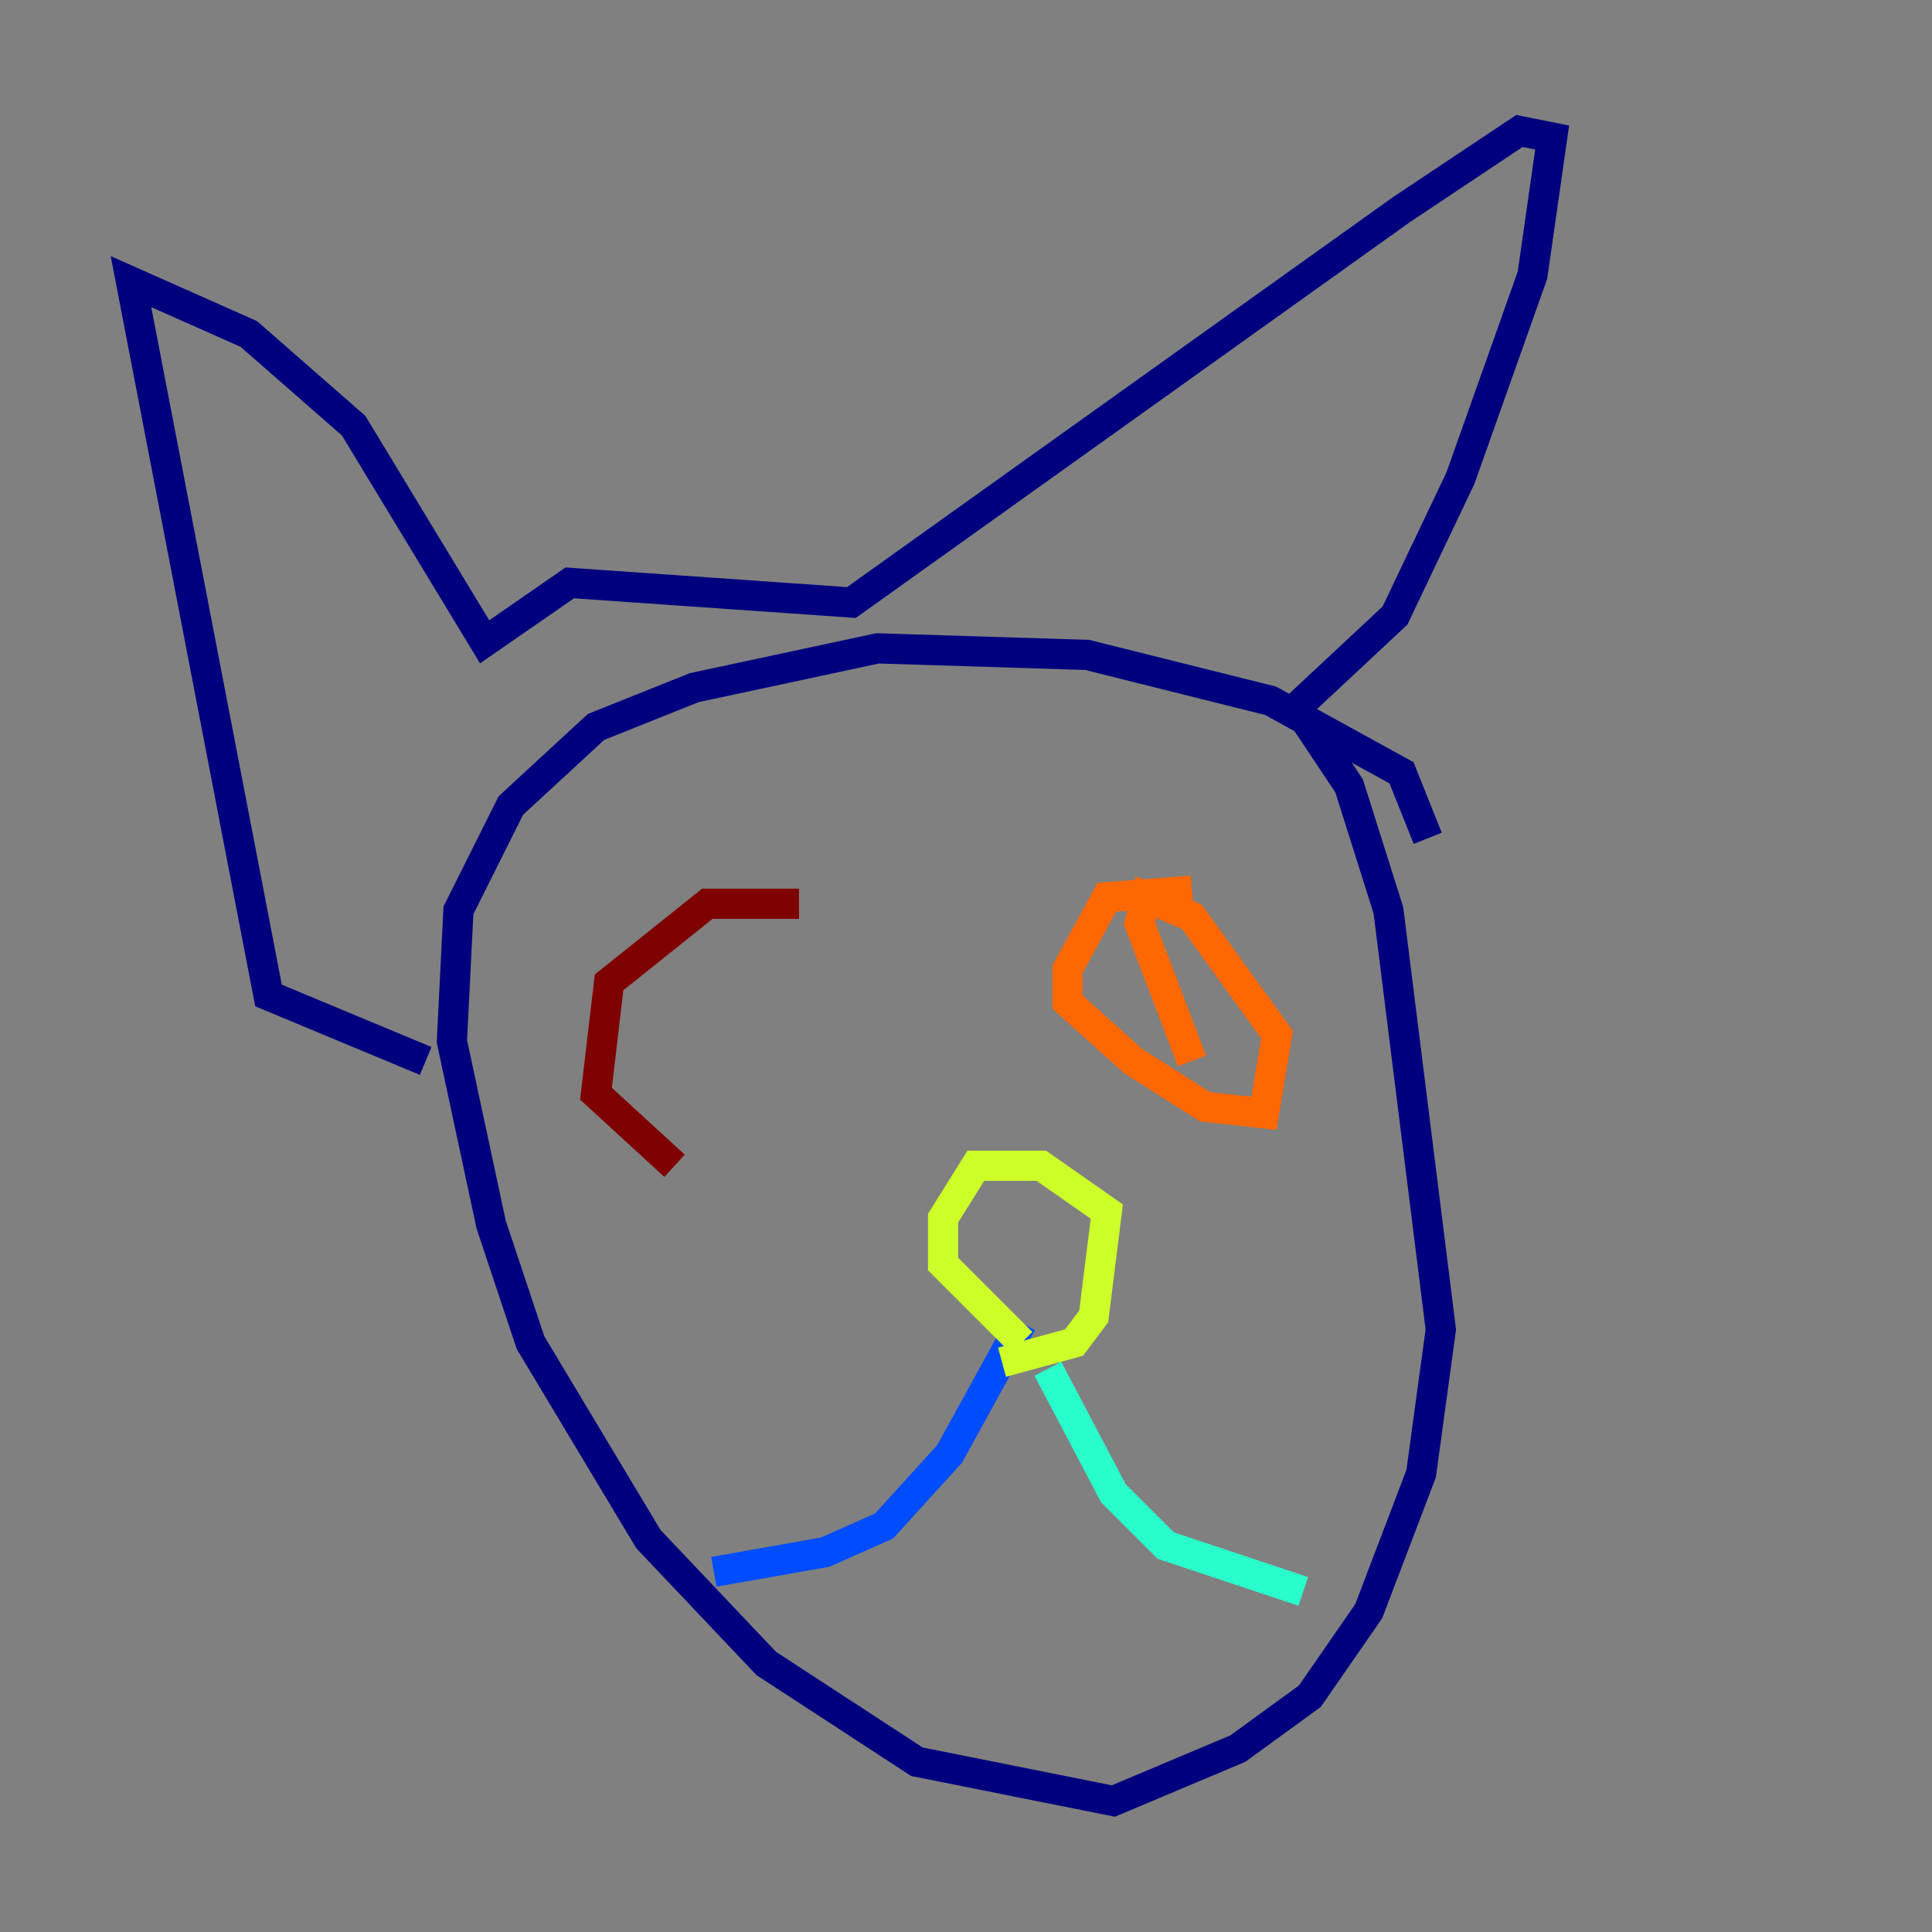 <?xml version="1.0" encoding="utf-8" ?>
<svg baseProfile="tiny" height="128" version="1.2" viewBox="0,0,128,128" width="128" xmlns="http://www.w3.org/2000/svg" xmlns:ev="http://www.w3.org/2001/xml-events" xmlns:xlink="http://www.w3.org/1999/xlink"><rect x="0" y="0" width="128" height="128" fill="#808080" stroke="none"/><defs /><polyline fill="none" points="94.59,55.539 92.854,51.2 84.176,46.427 72.027,43.39 58.142,42.956 45.993,45.559 39.485,48.163 33.844,53.37 30.373,60.312 29.939,68.99 32.542,81.139 35.146,88.949 42.956,101.966 50.766,110.21 60.746,116.719 73.763,119.322 82.007,115.851 86.78,112.38 90.685,106.739 94.156,97.627 95.458,88.081 91.986,60.312 89.383,52.068 85.912,46.861 92.42,40.786 96.759,31.675 101.532,18.224 102.834,9.112 100.664,8.678 92.854,13.885 56.407,39.919 37.749,38.617 32.108,42.522 23.43,28.203 16.488,22.129 8.678,18.658 17.79,65.953 28.203,70.291" stroke="#00007f" stroke-width="2" /><polyline fill="none" points="67.688,87.647 62.915,96.325 58.576,101.098 54.671,102.834 47.295,104.136" stroke="#004cff" stroke-width="2" /><polyline fill="none" points="69.424,90.685 73.763,98.929 77.234,102.4 86.346,105.437" stroke="#29ffcd" stroke-width="2" /><polyline fill="none" points="66.386,90.251 71.159,88.949 72.461,87.214 73.329,80.271 68.99,77.234 64.651,77.234 62.481,80.705 62.481,83.742 67.688,88.949" stroke="#cdff29" stroke-width="2" /><polyline fill="none" points="78.969,59.01 73.329,59.444 70.725,64.217 70.725,66.386 75.064,70.291 79.837,73.329 83.742,73.763 84.61,68.556 78.969,60.746 75.932,59.444 75.498,61.18 78.969,70.291" stroke="#ff6700" stroke-width="2" /><polyline fill="none" points="52.936,59.878 46.861,59.878 40.352,65.085 39.485,72.461 44.691,77.234" stroke="#7f0000" stroke-width="2" /></svg>